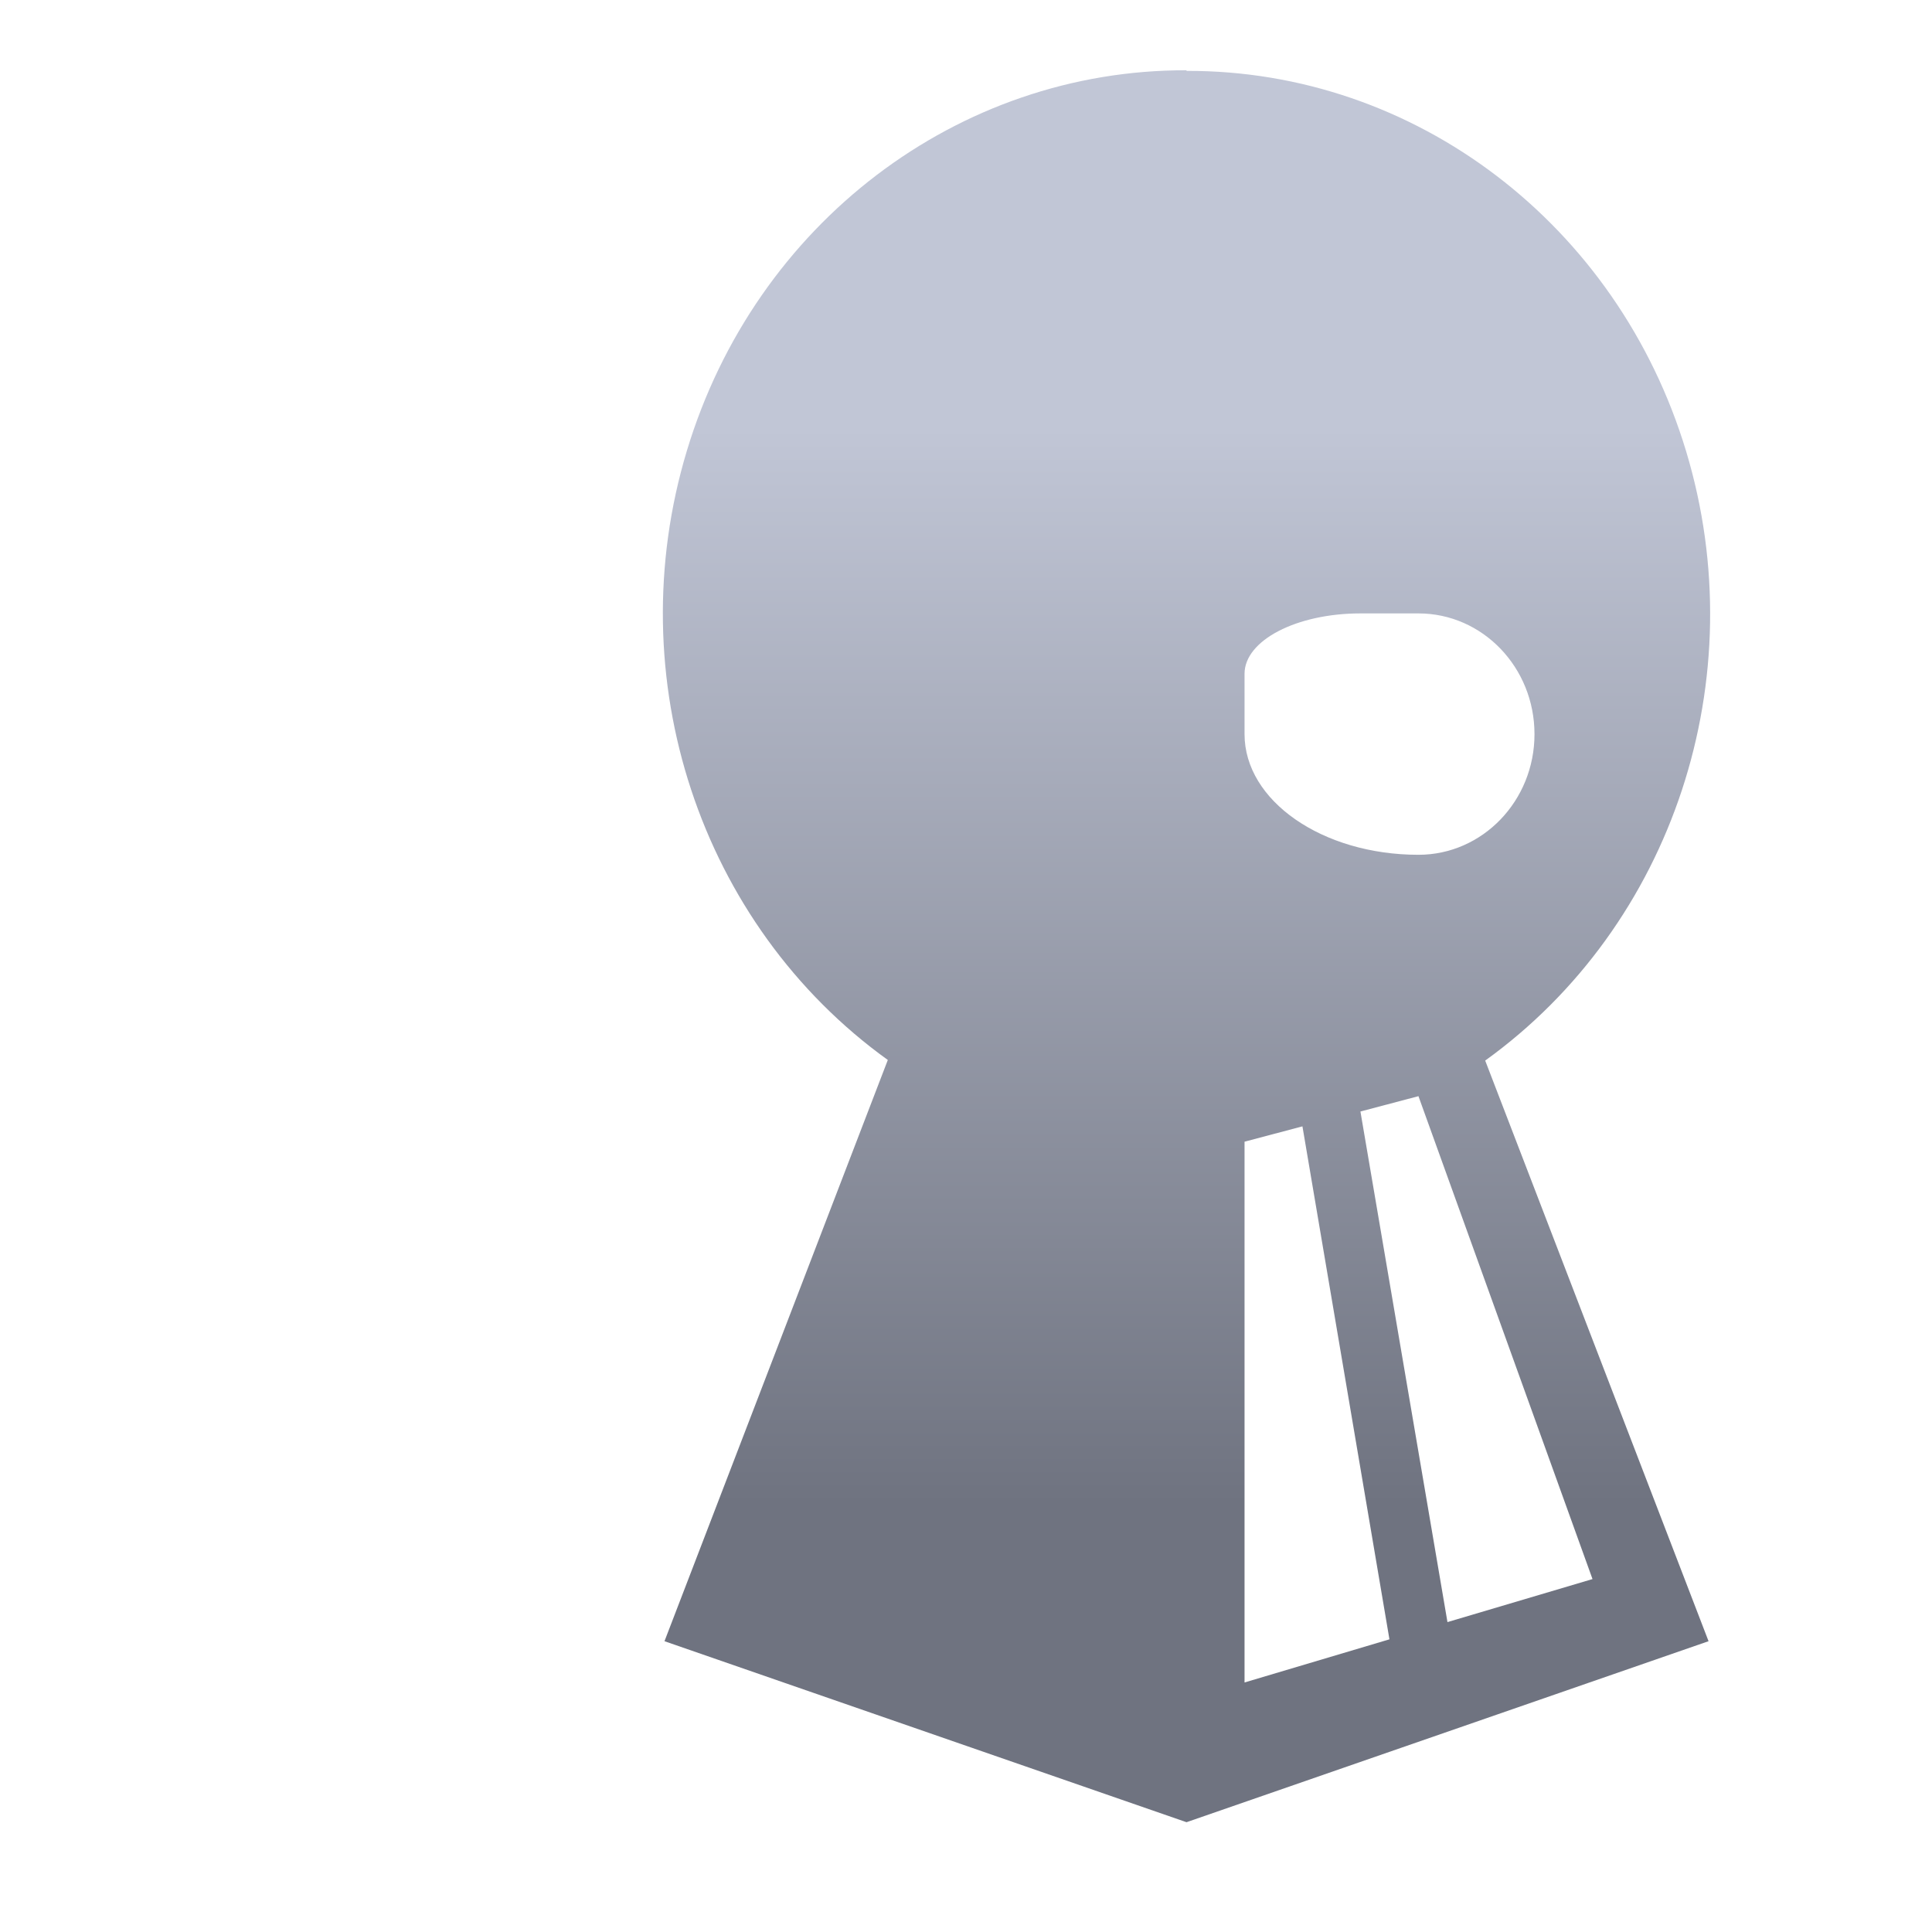<svg xmlns="http://www.w3.org/2000/svg" xmlns:xlink="http://www.w3.org/1999/xlink" width="64" height="64" viewBox="0 0 64 64" version="1.1"><defs><linearGradient id="linear0" gradientUnits="userSpaceOnUse" x1="0" y1="0" x2="0" y2="1" gradientTransform="matrix(56,0,0,35.898,4,14.051)"><stop offset="0" style="stop-color:#c1c6d6;stop-opacity:1;"/><stop offset="1" style="stop-color:#6f7380;stop-opacity:1;"/></linearGradient></defs><g id="surface1"><path style=" stroke:none;fill-rule:nonzero;fill:url(#linear0);" d="M 39.305 2.328 C 31.73 2.305 25.02 7.41 22.754 14.93 C 20.484 22.449 23.18 30.629 29.41 35.113 L 22.012 54.367 L 39.305 60.363 L 56.598 54.367 L 49.199 35.133 C 55.426 30.648 58.125 22.469 55.855 14.949 C 53.586 7.43 46.879 2.324 39.305 2.348 Z M 37.383 22.32 C 37.383 21.215 35.66 20.32 33.539 20.32 L 31.617 20.32 C 29.496 20.32 27.773 22.109 27.773 24.32 C 27.773 26.527 29.496 28.316 31.617 28.316 C 34.801 28.316 37.383 26.527 37.383 24.32 Z M 41.227 22.32 C 41.227 21.215 42.945 20.32 45.066 20.32 L 46.988 20.32 C 49.113 20.32 50.832 22.109 50.832 24.32 C 50.832 26.527 49.113 28.316 46.988 28.316 C 43.805 28.316 41.227 26.527 41.227 24.32 Z M 41.227 28.316 C 40.938 27.469 40.168 26.902 39.305 26.902 C 38.438 26.902 37.668 27.469 37.383 28.316 L 35.461 34.316 L 39.305 35.312 L 43.145 34.316 Z M 31.617 36.312 L 25.855 52.309 L 30.656 53.734 L 33.539 36.82 Z M 35.461 37.312 L 32.578 54.305 L 37.383 55.734 L 37.383 37.82 Z M 43.145 37.312 L 46.027 54.305 L 41.227 55.734 L 41.227 37.82 Z M 46.988 36.312 L 52.754 52.309 L 47.949 53.734 L 45.066 36.82 Z M 46.988 36.312 "/></g></svg>

